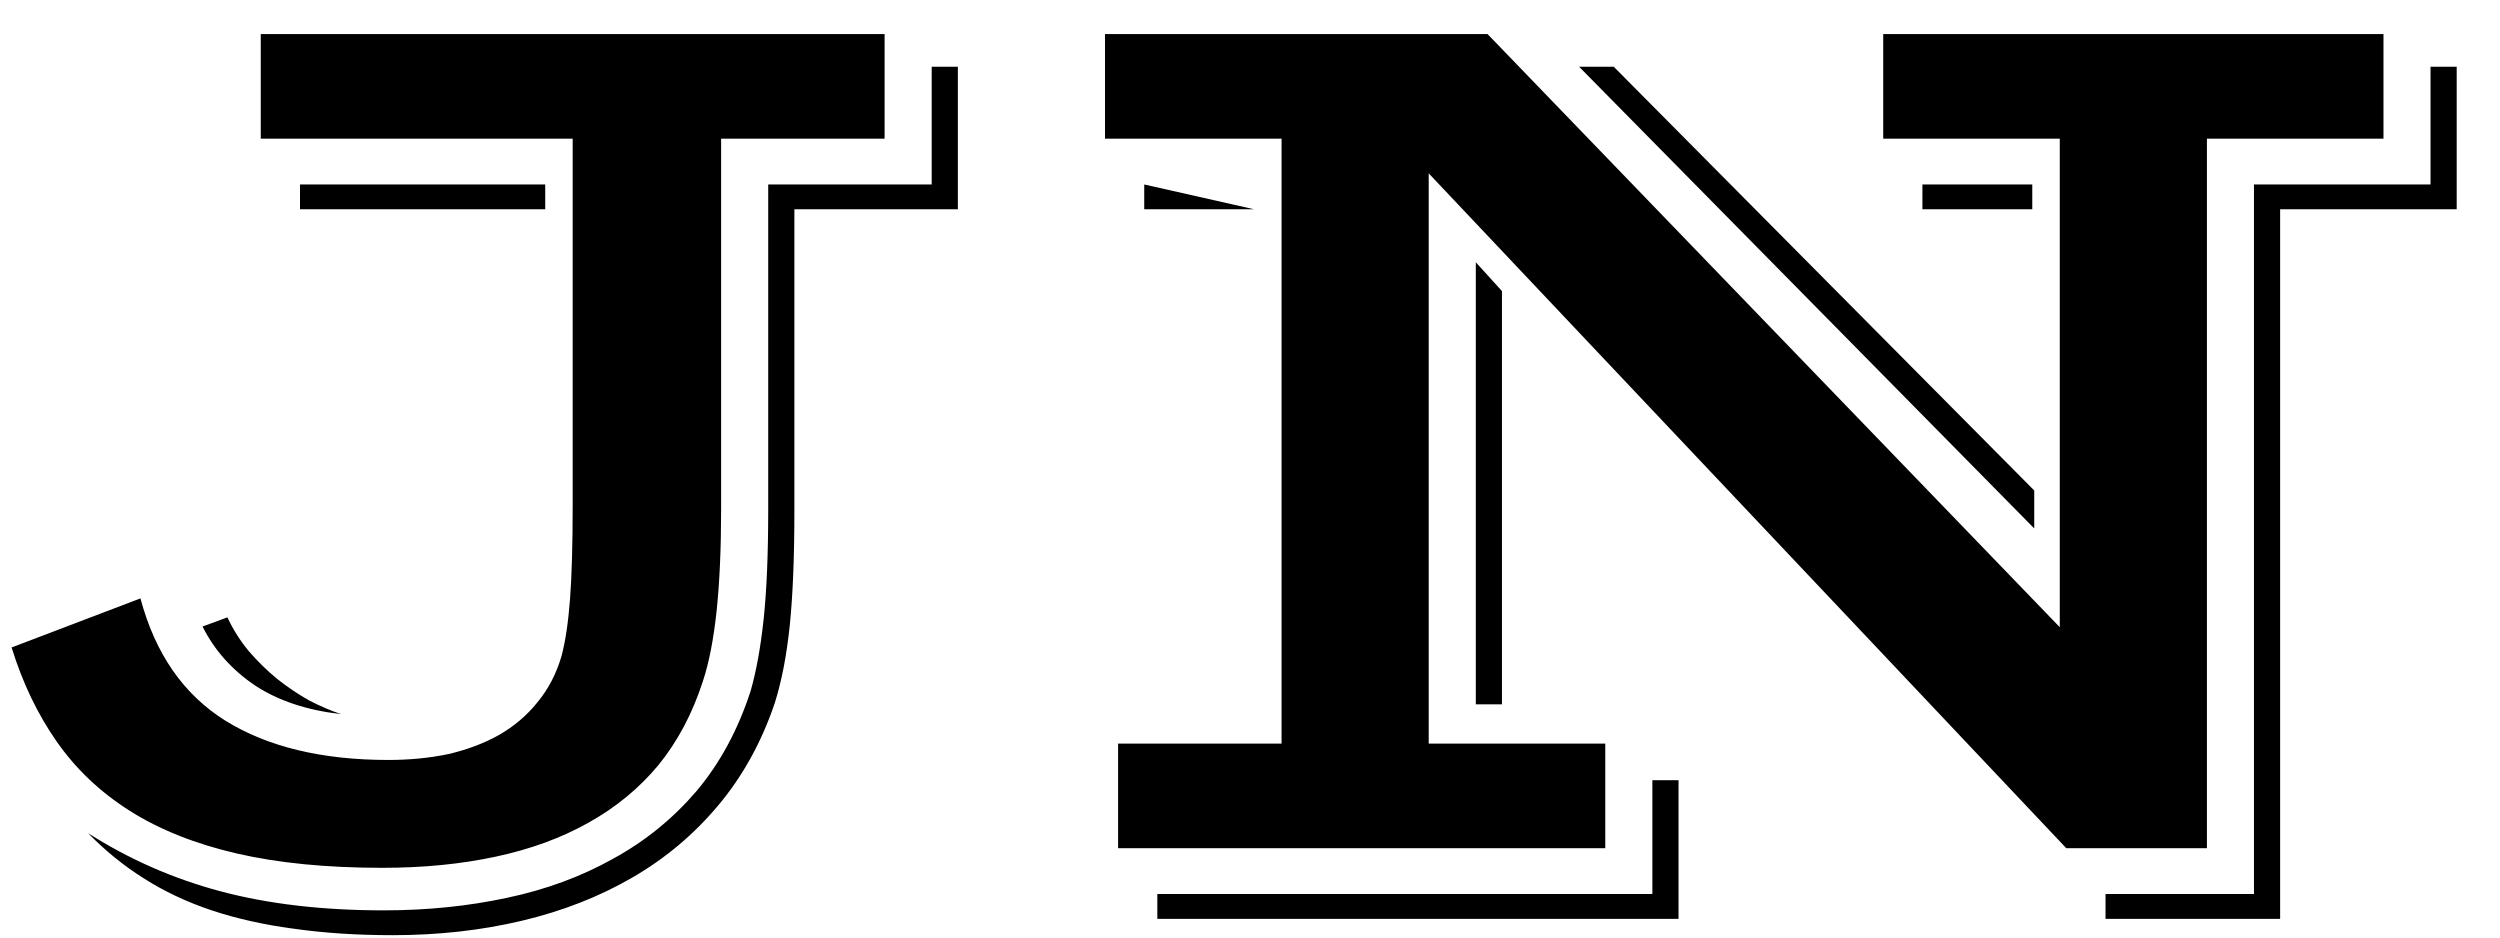<svg width="56" height="21" viewBox="0 0 56 21" fill="none" xmlns="http://www.w3.org/2000/svg">
<path d="M3.146 13.404C3.478 14.645 4.112 15.558 5.05 16.144C5.997 16.73 7.213 17.023 8.697 17.023C9.176 17.023 9.625 16.979 10.045 16.891C10.465 16.793 10.841 16.651 11.173 16.466C11.515 16.27 11.803 16.026 12.037 15.733C12.281 15.44 12.462 15.094 12.579 14.693C12.667 14.361 12.73 13.932 12.77 13.404C12.809 12.877 12.828 12.174 12.828 11.295V3.106H5.841V0.763H19.815V3.106H16.153V11.412C16.153 12.291 16.119 13.053 16.051 13.697C15.982 14.332 15.88 14.854 15.743 15.265C15.509 15.987 15.177 16.612 14.747 17.14C14.317 17.657 13.795 18.087 13.18 18.429C12.574 18.77 11.881 19.024 11.1 19.19C10.328 19.356 9.483 19.439 8.565 19.439C7.315 19.439 6.227 19.332 5.299 19.117C4.371 18.902 3.575 18.585 2.911 18.165C2.247 17.745 1.7 17.227 1.271 16.612C0.841 15.997 0.504 15.294 0.26 14.503L3.146 13.404ZM1.974 18.663C2.892 19.249 3.883 19.684 4.947 19.967C6.012 20.25 7.228 20.392 8.595 20.392C9.562 20.392 10.479 20.299 11.349 20.113C12.227 19.928 13.023 19.635 13.736 19.234C14.449 18.844 15.069 18.341 15.597 17.726C16.124 17.101 16.529 16.354 16.812 15.484C16.939 15.045 17.037 14.508 17.105 13.873C17.174 13.229 17.208 12.408 17.208 11.412V4.132H20.87V1.495H21.456V4.688H17.794V11.456C17.794 12.481 17.76 13.331 17.691 14.005C17.623 14.669 17.511 15.25 17.355 15.748C17.061 16.617 16.642 17.379 16.095 18.033C15.548 18.688 14.903 19.23 14.161 19.659C13.419 20.089 12.594 20.411 11.685 20.626C10.777 20.841 9.815 20.948 8.8 20.948C7.989 20.948 7.247 20.899 6.573 20.802C5.909 20.714 5.299 20.577 4.742 20.392C4.186 20.206 3.678 19.967 3.219 19.674C2.77 19.391 2.354 19.054 1.974 18.663ZM6.72 4.132H12.213V4.688H6.72V4.132ZM5.094 13.829C5.221 14.102 5.382 14.356 5.577 14.591C5.772 14.815 5.982 15.021 6.207 15.206C6.441 15.392 6.681 15.553 6.925 15.69C7.169 15.816 7.408 15.919 7.643 15.997C6.871 15.909 6.227 15.694 5.709 15.352C5.191 15.001 4.801 14.562 4.537 14.034L5.094 13.829ZM25.045 16.656H28.707V3.106H24.752V0.763H33.321L46.139 14.049V3.106H42.184V0.763H53.39V3.106H49.435V19H46.285L32.003 3.883V16.656H35.958V19H25.045V16.656ZM50.489 20.025V4.132H54.444V1.495H55.03V4.688H51.075V20.582H47.164V20.025H50.489ZM36.148 1.495L45.567 10.987V11.837L35.372 1.495H36.148ZM43.062 4.132H45.523V4.688H43.062V4.132ZM25.631 4.132L28.092 4.688H25.631V4.132ZM33.058 5.875L33.644 6.52V15.777H33.058V5.875ZM37.013 20.025V17.477H37.599V20.582H25.924V20.025H37.013Z" fill="black"/>
</svg>
